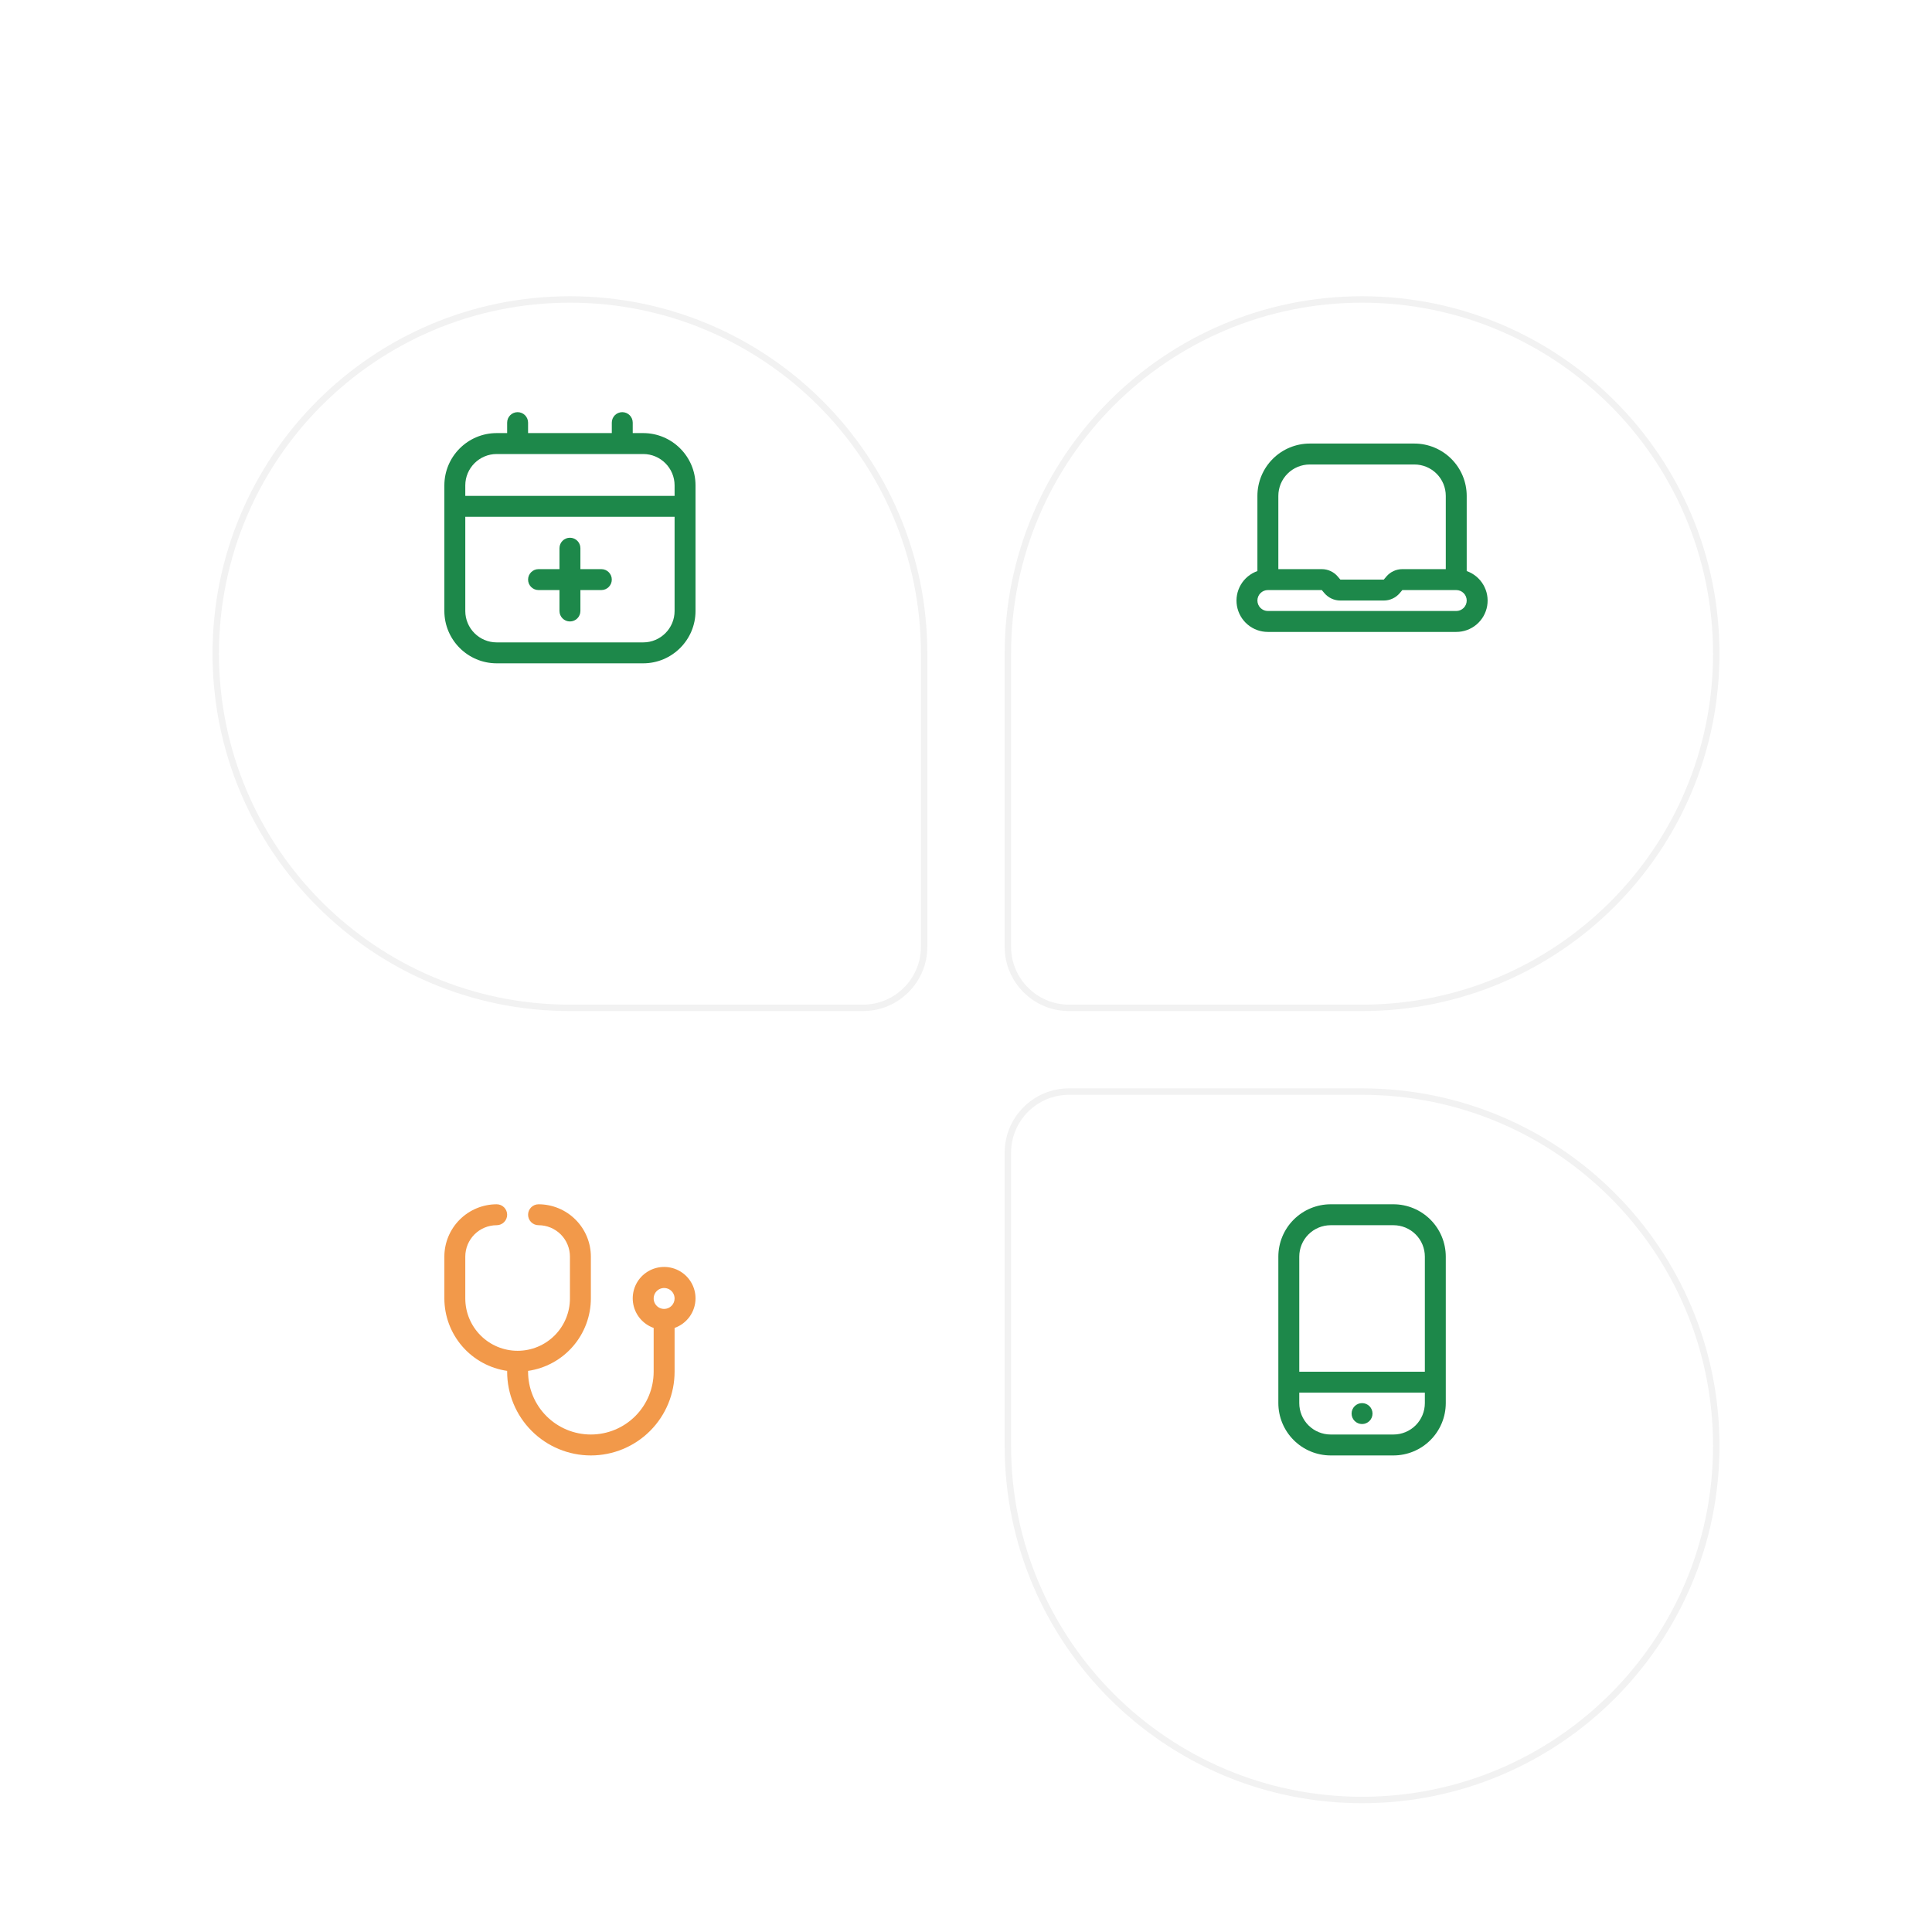 <svg
              width="300"
              height="300"
              viewBox="0 0 300 300"
              fill="none"
              xmlns="http://www.w3.org/2000/svg"
            >
              <g filter="url(#filter0_dddddd_2_101)">
                <path
                  d="M33 83.5C33 52.848 57.848 28 88.5 28C119.152 28 144 52.848 144 83.5V129C144 134.523 139.523 139 134 139H88.5C57.848 139 33 114.152 33 83.5Z"
                  fill="white"
                ></path>
                <path
                  d="M33.5 83.5C33.5 53.124 58.124 28.5 88.5 28.5C118.876 28.5 143.5 53.124 143.5 83.5V129C143.5 134.247 139.247 138.5 134 138.5H88.5C58.124 138.5 33.5 113.876 33.5 83.5Z"
                  stroke="#F2F2F2"
                ></path>
              </g>
              <g filter="url(#filter1_dddddd_2_101)">
                <path
                  d="M267 83.5C267 52.848 242.152 28 211.5 28C180.848 28 156 52.848 156 83.5V129C156 134.523 160.477 139 166 139H211.5C242.152 139 267 114.152 267 83.5Z"
                  fill="white"
                ></path>
                <path
                  d="M266.5 83.5C266.5 53.124 241.876 28.5 211.5 28.5C181.124 28.5 156.5 53.124 156.5 83.5V129C156.5 134.247 160.753 138.5 166 138.5H211.5C241.876 138.5 266.5 113.876 266.5 83.5Z"
                  stroke="#F2F2F2"
                ></path>
              </g>
              <g filter="url(#filter2_dddddd_2_101)">
                <path
                  d="M267 206.5C267 237.152 242.152 262 211.5 262C180.848 262 156 237.152 156 206.5V161C156 155.477 160.477 151 166 151H211.5C242.152 151 267 175.848 267 206.5Z"
                  fill="white"
                ></path>
                <path
                  d="M266.5 206.5C266.5 236.876 241.876 261.5 211.5 261.5C181.124 261.5 156.5 236.876 156.5 206.5V161C156.5 155.753 160.753 151.5 166 151.5H211.5C241.876 151.5 266.5 176.124 266.5 206.5Z"
                  stroke="#F2F2F2"
                ></path>
              </g>
              <g clip-path="url(#clip0_2_101)">
                <path
                  d="M108 201.625C108.004 200.73 107.761 199.852 107.299 199.086C106.837 198.32 106.173 197.696 105.38 197.282C104.586 196.869 103.695 196.681 102.802 196.741C101.909 196.8 101.05 197.104 100.319 197.619C99.587 198.134 99.011 198.84 98.655 199.66C98.298 200.481 98.174 201.383 98.296 202.27C98.418 203.156 98.781 203.991 99.346 204.685C99.912 205.378 100.657 205.903 101.5 206.201V213C101.5 215.586 100.473 218.066 98.644 219.894C96.816 221.723 94.336 222.75 91.75 222.75C89.164 222.75 86.684 221.723 84.856 219.894C83.027 218.066 82 215.586 82 213V212.87C84.704 212.478 87.177 211.126 88.967 209.061C90.757 206.997 91.745 204.357 91.75 201.625V195.125C91.747 192.971 90.891 190.906 89.367 189.383C87.844 187.859 85.779 187.003 83.625 187C83.194 187 82.781 187.171 82.476 187.476C82.171 187.781 82 188.194 82 188.625C82 189.056 82.171 189.469 82.476 189.774C82.781 190.079 83.194 190.25 83.625 190.25C84.918 190.25 86.158 190.764 87.072 191.678C87.986 192.592 88.5 193.832 88.5 195.125V201.625C88.5 203.78 87.644 205.847 86.12 207.37C84.597 208.894 82.53 209.75 80.375 209.75C78.22 209.75 76.153 208.894 74.63 207.37C73.106 205.847 72.25 203.78 72.25 201.625V195.125C72.25 193.832 72.764 192.592 73.678 191.678C74.592 190.764 75.832 190.25 77.125 190.25C77.556 190.25 77.969 190.079 78.274 189.774C78.579 189.469 78.75 189.056 78.75 188.625C78.75 188.194 78.579 187.781 78.274 187.476C77.969 187.171 77.556 187 77.125 187C74.971 187.003 72.906 187.859 71.383 189.383C69.859 190.906 69.003 192.971 69 195.125V201.625C69.005 204.357 69.993 206.997 71.783 209.061C73.573 211.126 76.046 212.478 78.75 212.87V213C78.75 216.448 80.12 219.754 82.558 222.192C84.996 224.63 88.302 226 91.75 226C95.198 226 98.504 224.63 100.942 222.192C103.38 219.754 104.75 216.448 104.75 213V206.201C105.697 205.866 106.518 205.247 107.1 204.428C107.681 203.609 107.996 202.63 108 201.625ZM103.125 203.25C102.804 203.25 102.489 203.155 102.222 202.976C101.955 202.798 101.747 202.544 101.624 202.247C101.501 201.95 101.469 201.623 101.531 201.308C101.594 200.993 101.749 200.703 101.976 200.476C102.203 200.249 102.493 200.094 102.808 200.031C103.123 199.969 103.45 200.001 103.747 200.124C104.044 200.247 104.298 200.455 104.476 200.722C104.655 200.989 104.75 201.304 104.75 201.625C104.75 202.056 104.579 202.469 104.274 202.774C103.969 203.079 103.556 203.25 103.125 203.25Z"
                  fill="#F2994A"
                ></path>
              </g>
              <path
                d="M227.75 88.674V77C227.747 74.846 226.891 72.781 225.367 71.258C223.844 69.734 221.779 68.878 219.625 68.875H203.375C201.221 68.878 199.156 69.734 197.633 71.258C196.109 72.781 195.253 74.846 195.25 77V88.674C194.167 89.056 193.253 89.808 192.672 90.799C192.09 91.789 191.878 92.954 192.072 94.085C192.267 95.218 192.856 96.244 193.735 96.983C194.614 97.723 195.726 98.127 196.875 98.125H226.125C227.274 98.127 228.386 97.723 229.265 96.983C230.144 96.244 230.733 95.218 230.927 94.085C231.122 92.954 230.91 91.789 230.328 90.799C229.747 89.808 228.833 89.056 227.75 88.674ZM203.375 72.125H219.625C220.918 72.125 222.158 72.639 223.072 73.553C223.986 74.467 224.5 75.707 224.5 77V88.375H217.755C217.282 88.375 216.815 88.478 216.386 88.676C215.957 88.875 215.577 89.165 215.272 89.525L214.87 90H208.128L207.728 89.525C207.423 89.165 207.043 88.875 206.614 88.676C206.185 88.478 205.718 88.375 205.245 88.375H198.5V77C198.5 75.707 199.014 74.467 199.928 73.553C200.842 72.639 202.082 72.125 203.375 72.125ZM226.125 94.875H196.875C196.444 94.875 196.031 94.704 195.726 94.399C195.421 94.094 195.25 93.681 195.25 93.25C195.25 92.819 195.421 92.406 195.726 92.101C196.031 91.796 196.444 91.625 196.875 91.625H205.247L205.647 92.1C205.952 92.46 206.332 92.75 206.761 92.948C207.189 93.147 207.656 93.25 208.128 93.25H214.87C215.343 93.25 215.81 93.147 216.239 92.949C216.668 92.75 217.048 92.46 217.353 92.1L217.755 91.625H226.125C226.556 91.625 226.969 91.796 227.274 92.101C227.579 92.406 227.75 92.819 227.75 93.25C227.75 93.681 227.579 94.094 227.274 94.399C226.969 94.704 226.556 94.875 226.125 94.875Z"
                fill="#1D884A"
              ></path>
              <g clip-path="url(#clip1_2_101)">
                <path
                  d="M216.375 187H206.625C204.471 187.003 202.406 187.859 200.883 189.383C199.359 190.906 198.503 192.971 198.5 195.125V217.875C198.503 220.029 199.359 222.094 200.883 223.617C202.406 225.141 204.471 225.997 206.625 226H216.375C218.529 225.997 220.594 225.141 222.117 223.617C223.641 222.094 224.497 220.029 224.5 217.875V195.125C224.497 192.971 223.641 190.906 222.117 189.383C220.594 187.859 218.529 187.003 216.375 187V187ZM206.625 190.25H216.375C217.668 190.25 218.908 190.764 219.822 191.678C220.736 192.592 221.25 193.832 221.25 195.125V213H201.75V195.125C201.75 193.832 202.264 192.592 203.178 191.678C204.092 190.764 205.332 190.25 206.625 190.25ZM216.375 222.75H206.625C205.332 222.75 204.092 222.236 203.178 221.322C202.264 220.408 201.75 219.168 201.75 217.875V216.25H221.25V217.875C221.25 219.168 220.736 220.408 219.822 221.322C218.908 222.236 217.668 222.75 216.375 222.75Z"
                  fill="#1D884A"
                ></path>
                <path
                  d="M211.5 221.125C212.397 221.125 213.125 220.397 213.125 219.5C213.125 218.603 212.397 217.875 211.5 217.875C210.603 217.875 209.875 218.603 209.875 219.5C209.875 220.397 210.603 221.125 211.5 221.125Z"
                  fill="#1D884A"
                ></path>
              </g>
              <path
                d="M99.875 67.25H98.25V65.625C98.25 64.728 97.522 64 96.625 64C95.728 64 95 64.728 95 65.625V67.25H82V65.625C82 64.728 81.272 64 80.375 64C79.478 64 78.75 64.728 78.75 65.625V67.25H77.125C72.645 67.25 69 70.895 69 75.375V94.875C69 99.355 72.645 103 77.125 103H99.875C104.355 103 108 99.355 108 94.875V75.375C108 70.895 104.355 67.25 99.875 67.25ZM77.125 70.5H99.875C102.563 70.5 104.75 72.687 104.75 75.375V77H72.25V75.375C72.25 72.687 74.437 70.5 77.125 70.5ZM99.875 99.75H77.125C74.437 99.75 72.25 97.563 72.25 94.875V80.25H104.75V94.875C104.75 97.563 102.563 99.75 99.875 99.75ZM95 90C95 90.897 94.272 91.625 93.375 91.625H90.125V94.875C90.125 95.772 89.397 96.5 88.5 96.5C87.603 96.5 86.875 95.772 86.875 94.875V91.625H83.625C82.728 91.625 82 90.897 82 90C82 89.103 82.728 88.375 83.625 88.375H86.875V85.125C86.875 84.228 87.603 83.5 88.5 83.5C89.397 83.5 90.125 84.228 90.125 85.125V88.375H93.375C94.272 88.375 95 89.103 95 90Z"
                fill="#1D884A"
              ></path>
              <defs>
                <filter
                  id="filter0_dddddd_2_101"
                  x="0"
                  y="0"
                  width="177"
                  height="177"
                  filterUnits="userSpaceOnUse"
                  color-interpolation-filters="sRGB"
                >
                  <feFlood
                    flood-opacity="0"
                    result="BackgroundImageFix"
                  ></feFlood>
                  <feColorMatrix
                    in="SourceAlpha"
                    type="matrix"
                    values="0 0 0 0 0 0 0 0 0 0 0 0 0 0 0 0 0 0 127 0"
                    result="hardAlpha"
                  ></feColorMatrix>
                  <feOffset></feOffset>
                  <feGaussianBlur stdDeviation="0.649"></feGaussianBlur>
                  <feColorMatrix
                    type="matrix"
                    values="0 0 0 0 0 0 0 0 0 0 0 0 0 0 0 0 0 0 0.01 0"
                  ></feColorMatrix>
                  <feBlend
                    mode="normal"
                    in2="BackgroundImageFix"
                    result="effect1_dropShadow_2_101"
                  ></feBlend>
                  <feColorMatrix
                    in="SourceAlpha"
                    type="matrix"
                    values="0 0 0 0 0 0 0 0 0 0 0 0 0 0 0 0 0 0 127 0"
                    result="hardAlpha"
                  ></feColorMatrix>
                  <feOffset></feOffset>
                  <feGaussianBlur stdDeviation="1.344"></feGaussianBlur>
                  <feColorMatrix
                    type="matrix"
                    values="0 0 0 0 0 0 0 0 0 0 0 0 0 0 0 0 0 0 0.012 0"
                  ></feColorMatrix>
                  <feBlend
                    mode="normal"
                    in2="effect1_dropShadow_2_101"
                    result="effect2_dropShadow_2_101"
                  ></feBlend>
                  <feColorMatrix
                    in="SourceAlpha"
                    type="matrix"
                    values="0 0 0 0 0 0 0 0 0 0 0 0 0 0 0 0 0 0 127 0"
                    result="hardAlpha"
                  ></feColorMatrix>
                  <feOffset dy="3"></feOffset>
                  <feGaussianBlur stdDeviation="2.681"></feGaussianBlur>
                  <feColorMatrix
                    type="matrix"
                    values="0 0 0 0 0 0 0 0 0 0 0 0 0 0 0 0 0 0 0.015 0"
                  ></feColorMatrix>
                  <feBlend
                    mode="normal"
                    in2="effect2_dropShadow_2_101"
                    result="effect3_dropShadow_2_101"
                  ></feBlend>
                  <feColorMatrix
                    in="SourceAlpha"
                    type="matrix"
                    values="0 0 0 0 0 0 0 0 0 0 0 0 0 0 0 0 0 0 127 0"
                    result="hardAlpha"
                  ></feColorMatrix>
                  <feOffset dy="5"></feOffset>
                  <feGaussianBlur stdDeviation="5.256"></feGaussianBlur>
                  <feColorMatrix
                    type="matrix"
                    values="0 0 0 0 0 0 0 0 0 0 0 0 0 0 0 0 0 0 0.018 0"
                  ></feColorMatrix>
                  <feBlend
                    mode="normal"
                    in2="effect3_dropShadow_2_101"
                    result="effect4_dropShadow_2_101"
                  ></feBlend>
                  <feColorMatrix
                    in="SourceAlpha"
                    type="matrix"
                    values="0 0 0 0 0 0 0 0 0 0 0 0 0 0 0 0 0 0 127 0"
                    result="hardAlpha"
                  ></feColorMatrix>
                  <feOffset dy="5"></feOffset>
                  <feGaussianBlur stdDeviation="9.663"></feGaussianBlur>
                  <feColorMatrix
                    type="matrix"
                    values="0 0 0 0 0 0 0 0 0 0 0 0 0 0 0 0 0 0 0.023 0"
                  ></feColorMatrix>
                  <feBlend
                    mode="normal"
                    in2="effect4_dropShadow_2_101"
                    result="effect5_dropShadow_2_101"
                  ></feBlend>
                  <feColorMatrix
                    in="SourceAlpha"
                    type="matrix"
                    values="0 0 0 0 0 0 0 0 0 0 0 0 0 0 0 0 0 0 127 0"
                    result="hardAlpha"
                  ></feColorMatrix>
                  <feOffset dy="5"></feOffset>
                  <feGaussianBlur stdDeviation="16.5"></feGaussianBlur>
                  <feColorMatrix
                    type="matrix"
                    values="0 0 0 0 0 0 0 0 0 0 0 0 0 0 0 0 0 0 0.03 0"
                  ></feColorMatrix>
                  <feBlend
                    mode="normal"
                    in2="effect5_dropShadow_2_101"
                    result="effect6_dropShadow_2_101"
                  ></feBlend>
                  <feBlend
                    mode="normal"
                    in="SourceGraphic"
                    in2="effect6_dropShadow_2_101"
                    result="shape"
                  ></feBlend>
                </filter>
                <filter
                  id="filter1_dddddd_2_101"
                  x="123"
                  y="0"
                  width="177"
                  height="177"
                  filterUnits="userSpaceOnUse"
                  color-interpolation-filters="sRGB"
                >
                  <feFlood
                    flood-opacity="0"
                    result="BackgroundImageFix"
                  ></feFlood>
                  <feColorMatrix
                    in="SourceAlpha"
                    type="matrix"
                    values="0 0 0 0 0 0 0 0 0 0 0 0 0 0 0 0 0 0 127 0"
                    result="hardAlpha"
                  ></feColorMatrix>
                  <feOffset></feOffset>
                  <feGaussianBlur stdDeviation="0.649"></feGaussianBlur>
                  <feColorMatrix
                    type="matrix"
                    values="0 0 0 0 0 0 0 0 0 0 0 0 0 0 0 0 0 0 0.01 0"
                  ></feColorMatrix>
                  <feBlend
                    mode="normal"
                    in2="BackgroundImageFix"
                    result="effect1_dropShadow_2_101"
                  ></feBlend>
                  <feColorMatrix
                    in="SourceAlpha"
                    type="matrix"
                    values="0 0 0 0 0 0 0 0 0 0 0 0 0 0 0 0 0 0 127 0"
                    result="hardAlpha"
                  ></feColorMatrix>
                  <feOffset></feOffset>
                  <feGaussianBlur stdDeviation="1.344"></feGaussianBlur>
                  <feColorMatrix
                    type="matrix"
                    values="0 0 0 0 0 0 0 0 0 0 0 0 0 0 0 0 0 0 0.012 0"
                  ></feColorMatrix>
                  <feBlend
                    mode="normal"
                    in2="effect1_dropShadow_2_101"
                    result="effect2_dropShadow_2_101"
                  ></feBlend>
                  <feColorMatrix
                    in="SourceAlpha"
                    type="matrix"
                    values="0 0 0 0 0 0 0 0 0 0 0 0 0 0 0 0 0 0 127 0"
                    result="hardAlpha"
                  ></feColorMatrix>
                  <feOffset dy="3"></feOffset>
                  <feGaussianBlur stdDeviation="2.681"></feGaussianBlur>
                  <feColorMatrix
                    type="matrix"
                    values="0 0 0 0 0 0 0 0 0 0 0 0 0 0 0 0 0 0 0.015 0"
                  ></feColorMatrix>
                  <feBlend
                    mode="normal"
                    in2="effect2_dropShadow_2_101"
                    result="effect3_dropShadow_2_101"
                  ></feBlend>
                  <feColorMatrix
                    in="SourceAlpha"
                    type="matrix"
                    values="0 0 0 0 0 0 0 0 0 0 0 0 0 0 0 0 0 0 127 0"
                    result="hardAlpha"
                  ></feColorMatrix>
                  <feOffset dy="5"></feOffset>
                  <feGaussianBlur stdDeviation="5.256"></feGaussianBlur>
                  <feColorMatrix
                    type="matrix"
                    values="0 0 0 0 0 0 0 0 0 0 0 0 0 0 0 0 0 0 0.018 0"
                  ></feColorMatrix>
                  <feBlend
                    mode="normal"
                    in2="effect3_dropShadow_2_101"
                    result="effect4_dropShadow_2_101"
                  ></feBlend>
                  <feColorMatrix
                    in="SourceAlpha"
                    type="matrix"
                    values="0 0 0 0 0 0 0 0 0 0 0 0 0 0 0 0 0 0 127 0"
                    result="hardAlpha"
                  ></feColorMatrix>
                  <feOffset dy="5"></feOffset>
                  <feGaussianBlur stdDeviation="9.663"></feGaussianBlur>
                  <feColorMatrix
                    type="matrix"
                    values="0 0 0 0 0 0 0 0 0 0 0 0 0 0 0 0 0 0 0.023 0"
                  ></feColorMatrix>
                  <feBlend
                    mode="normal"
                    in2="effect4_dropShadow_2_101"
                    result="effect5_dropShadow_2_101"
                  ></feBlend>
                  <feColorMatrix
                    in="SourceAlpha"
                    type="matrix"
                    values="0 0 0 0 0 0 0 0 0 0 0 0 0 0 0 0 0 0 127 0"
                    result="hardAlpha"
                  ></feColorMatrix>
                  <feOffset dy="5"></feOffset>
                  <feGaussianBlur stdDeviation="16.5"></feGaussianBlur>
                  <feColorMatrix
                    type="matrix"
                    values="0 0 0 0 0 0 0 0 0 0 0 0 0 0 0 0 0 0 0.03 0"
                  ></feColorMatrix>
                  <feBlend
                    mode="normal"
                    in2="effect5_dropShadow_2_101"
                    result="effect6_dropShadow_2_101"
                  ></feBlend>
                  <feBlend
                    mode="normal"
                    in="SourceGraphic"
                    in2="effect6_dropShadow_2_101"
                    result="shape"
                  ></feBlend>
                </filter>
                <filter
                  id="filter2_dddddd_2_101"
                  x="123"
                  y="123"
                  width="177"
                  height="177"
                  filterUnits="userSpaceOnUse"
                  color-interpolation-filters="sRGB"
                >
                  <feFlood
                    flood-opacity="0"
                    result="BackgroundImageFix"
                  ></feFlood>
                  <feColorMatrix
                    in="SourceAlpha"
                    type="matrix"
                    values="0 0 0 0 0 0 0 0 0 0 0 0 0 0 0 0 0 0 127 0"
                    result="hardAlpha"
                  ></feColorMatrix>
                  <feOffset></feOffset>
                  <feGaussianBlur stdDeviation="0.649"></feGaussianBlur>
                  <feColorMatrix
                    type="matrix"
                    values="0 0 0 0 0 0 0 0 0 0 0 0 0 0 0 0 0 0 0.01 0"
                  ></feColorMatrix>
                  <feBlend
                    mode="normal"
                    in2="BackgroundImageFix"
                    result="effect1_dropShadow_2_101"
                  ></feBlend>
                  <feColorMatrix
                    in="SourceAlpha"
                    type="matrix"
                    values="0 0 0 0 0 0 0 0 0 0 0 0 0 0 0 0 0 0 127 0"
                    result="hardAlpha"
                  ></feColorMatrix>
                  <feOffset></feOffset>
                  <feGaussianBlur stdDeviation="1.344"></feGaussianBlur>
                  <feColorMatrix
                    type="matrix"
                    values="0 0 0 0 0 0 0 0 0 0 0 0 0 0 0 0 0 0 0.012 0"
                  ></feColorMatrix>
                  <feBlend
                    mode="normal"
                    in2="effect1_dropShadow_2_101"
                    result="effect2_dropShadow_2_101"
                  ></feBlend>
                  <feColorMatrix
                    in="SourceAlpha"
                    type="matrix"
                    values="0 0 0 0 0 0 0 0 0 0 0 0 0 0 0 0 0 0 127 0"
                    result="hardAlpha"
                  ></feColorMatrix>
                  <feOffset dy="3"></feOffset>
                  <feGaussianBlur stdDeviation="2.681"></feGaussianBlur>
                  <feColorMatrix
                    type="matrix"
                    values="0 0 0 0 0 0 0 0 0 0 0 0 0 0 0 0 0 0 0.015 0"
                  ></feColorMatrix>
                  <feBlend
                    mode="normal"
                    in2="effect2_dropShadow_2_101"
                    result="effect3_dropShadow_2_101"
                  ></feBlend>
                  <feColorMatrix
                    in="SourceAlpha"
                    type="matrix"
                    values="0 0 0 0 0 0 0 0 0 0 0 0 0 0 0 0 0 0 127 0"
                    result="hardAlpha"
                  ></feColorMatrix>
                  <feOffset dy="5"></feOffset>
                  <feGaussianBlur stdDeviation="5.256"></feGaussianBlur>
                  <feColorMatrix
                    type="matrix"
                    values="0 0 0 0 0 0 0 0 0 0 0 0 0 0 0 0 0 0 0.018 0"
                  ></feColorMatrix>
                  <feBlend
                    mode="normal"
                    in2="effect3_dropShadow_2_101"
                    result="effect4_dropShadow_2_101"
                  ></feBlend>
                  <feColorMatrix
                    in="SourceAlpha"
                    type="matrix"
                    values="0 0 0 0 0 0 0 0 0 0 0 0 0 0 0 0 0 0 127 0"
                    result="hardAlpha"
                  ></feColorMatrix>
                  <feOffset dy="5"></feOffset>
                  <feGaussianBlur stdDeviation="9.663"></feGaussianBlur>
                  <feColorMatrix
                    type="matrix"
                    values="0 0 0 0 0 0 0 0 0 0 0 0 0 0 0 0 0 0 0.023 0"
                  ></feColorMatrix>
                  <feBlend
                    mode="normal"
                    in2="effect4_dropShadow_2_101"
                    result="effect5_dropShadow_2_101"
                  ></feBlend>
                  <feColorMatrix
                    in="SourceAlpha"
                    type="matrix"
                    values="0 0 0 0 0 0 0 0 0 0 0 0 0 0 0 0 0 0 127 0"
                    result="hardAlpha"
                  ></feColorMatrix>
                  <feOffset dy="5"></feOffset>
                  <feGaussianBlur stdDeviation="16.5"></feGaussianBlur>
                  <feColorMatrix
                    type="matrix"
                    values="0 0 0 0 0 0 0 0 0 0 0 0 0 0 0 0 0 0 0.03 0"
                  ></feColorMatrix>
                  <feBlend
                    mode="normal"
                    in2="effect5_dropShadow_2_101"
                    result="effect6_dropShadow_2_101"
                  ></feBlend>
                  <feBlend
                    mode="normal"
                    in="SourceGraphic"
                    in2="effect6_dropShadow_2_101"
                    result="shape"
                  ></feBlend>
                </filter>
                <clipPath id="clip0_2_101">
                  <rect
                    width="39"
                    height="39"
                    fill="white"
                    transform="translate(69 187)"
                  ></rect>
                </clipPath>
                <clipPath id="clip1_2_101">
                  <rect
                    width="39"
                    height="39"
                    fill="white"
                    transform="translate(192 187)"
                  ></rect>
                </clipPath>
              </defs>
            </svg>